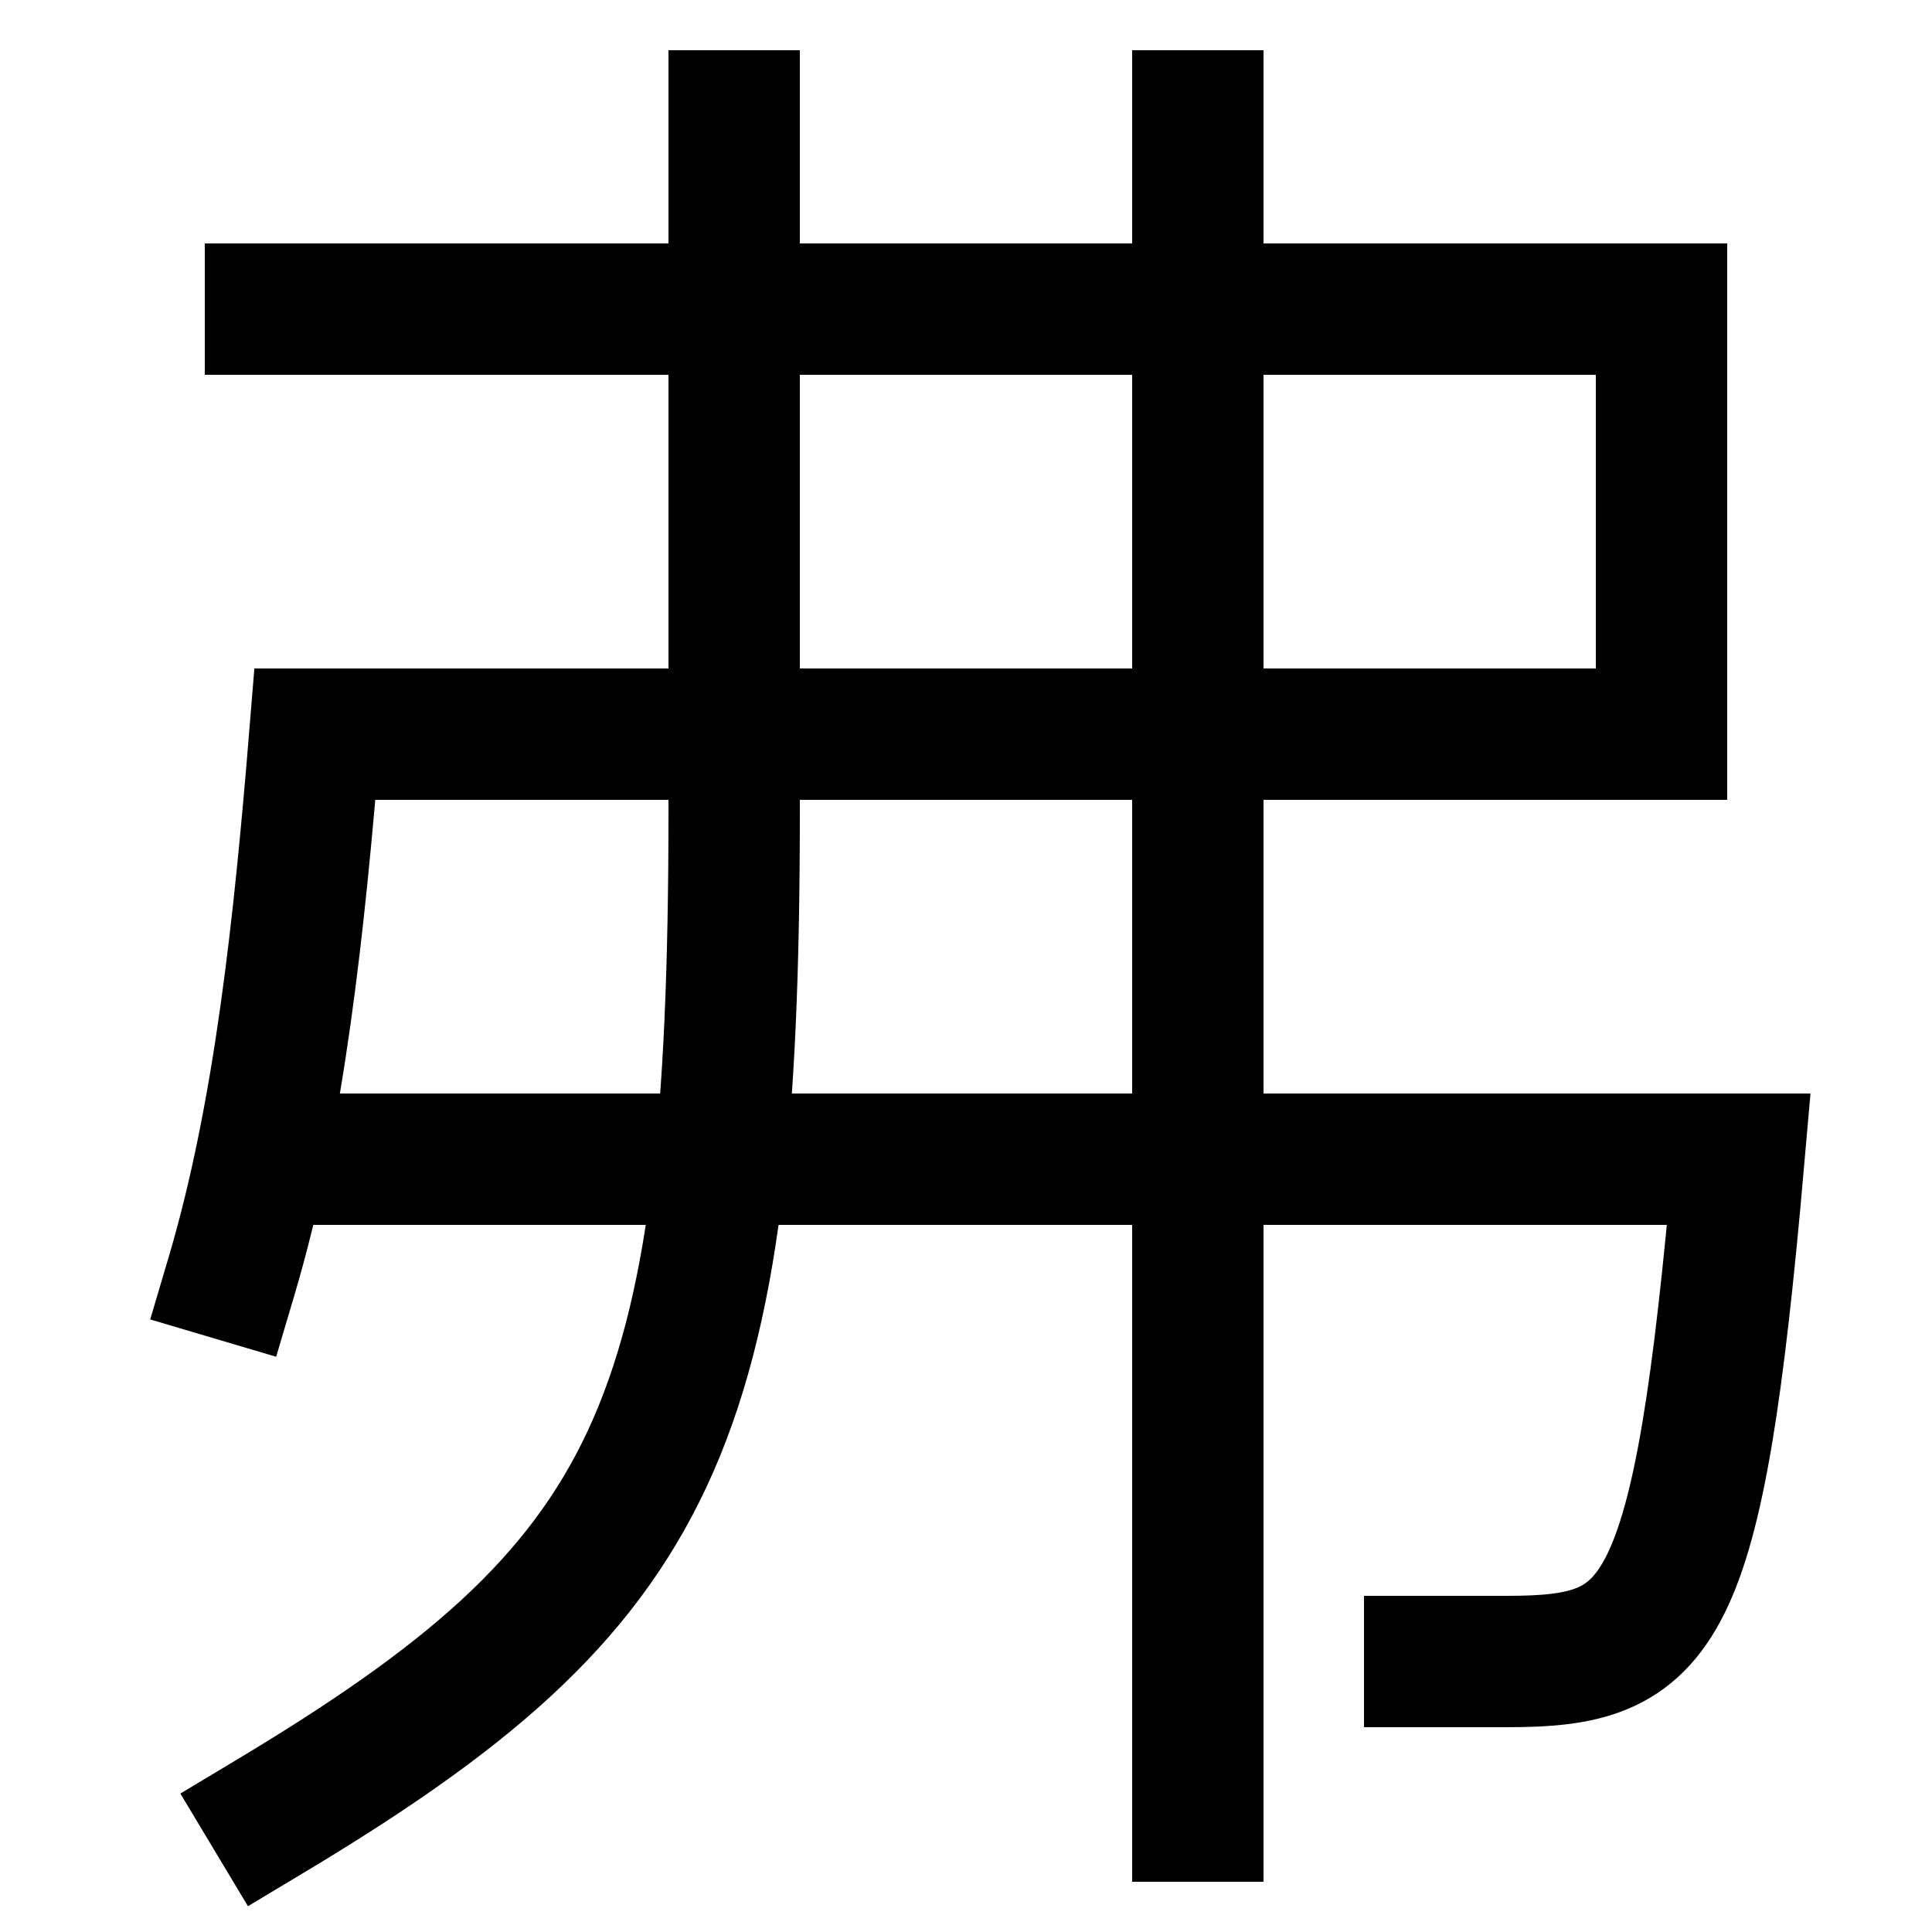 <svg xmlns="http://www.w3.org/2000/svg" xmlns:xlink="http://www.w3.org/1999/xlink" viewBox="0 0 1000 1000"><defs><style>.a,.b{fill:none;}.b{stroke:#000;stroke-linecap:square;stroke-miterlimit:2;stroke-width:68px;}.c{clip-path:url(#a);}</style><clipPath id="a"><rect class="a" x="135" y="420" width="952" height="640"/></clipPath></defs><title>slinky</title><path class="b" d="M140,160H860V380H163c-8,98-18.31,196.66-43,280"/><line class="b" x1="620" y1="940" x2="620" y2="60"/><path class="b" d="M140,940C340,820,380,740,380,420V60"/><g class="c"><path class="b" d="M135,600H900c-21,240-40,260-120,260H740"/></g></svg>
